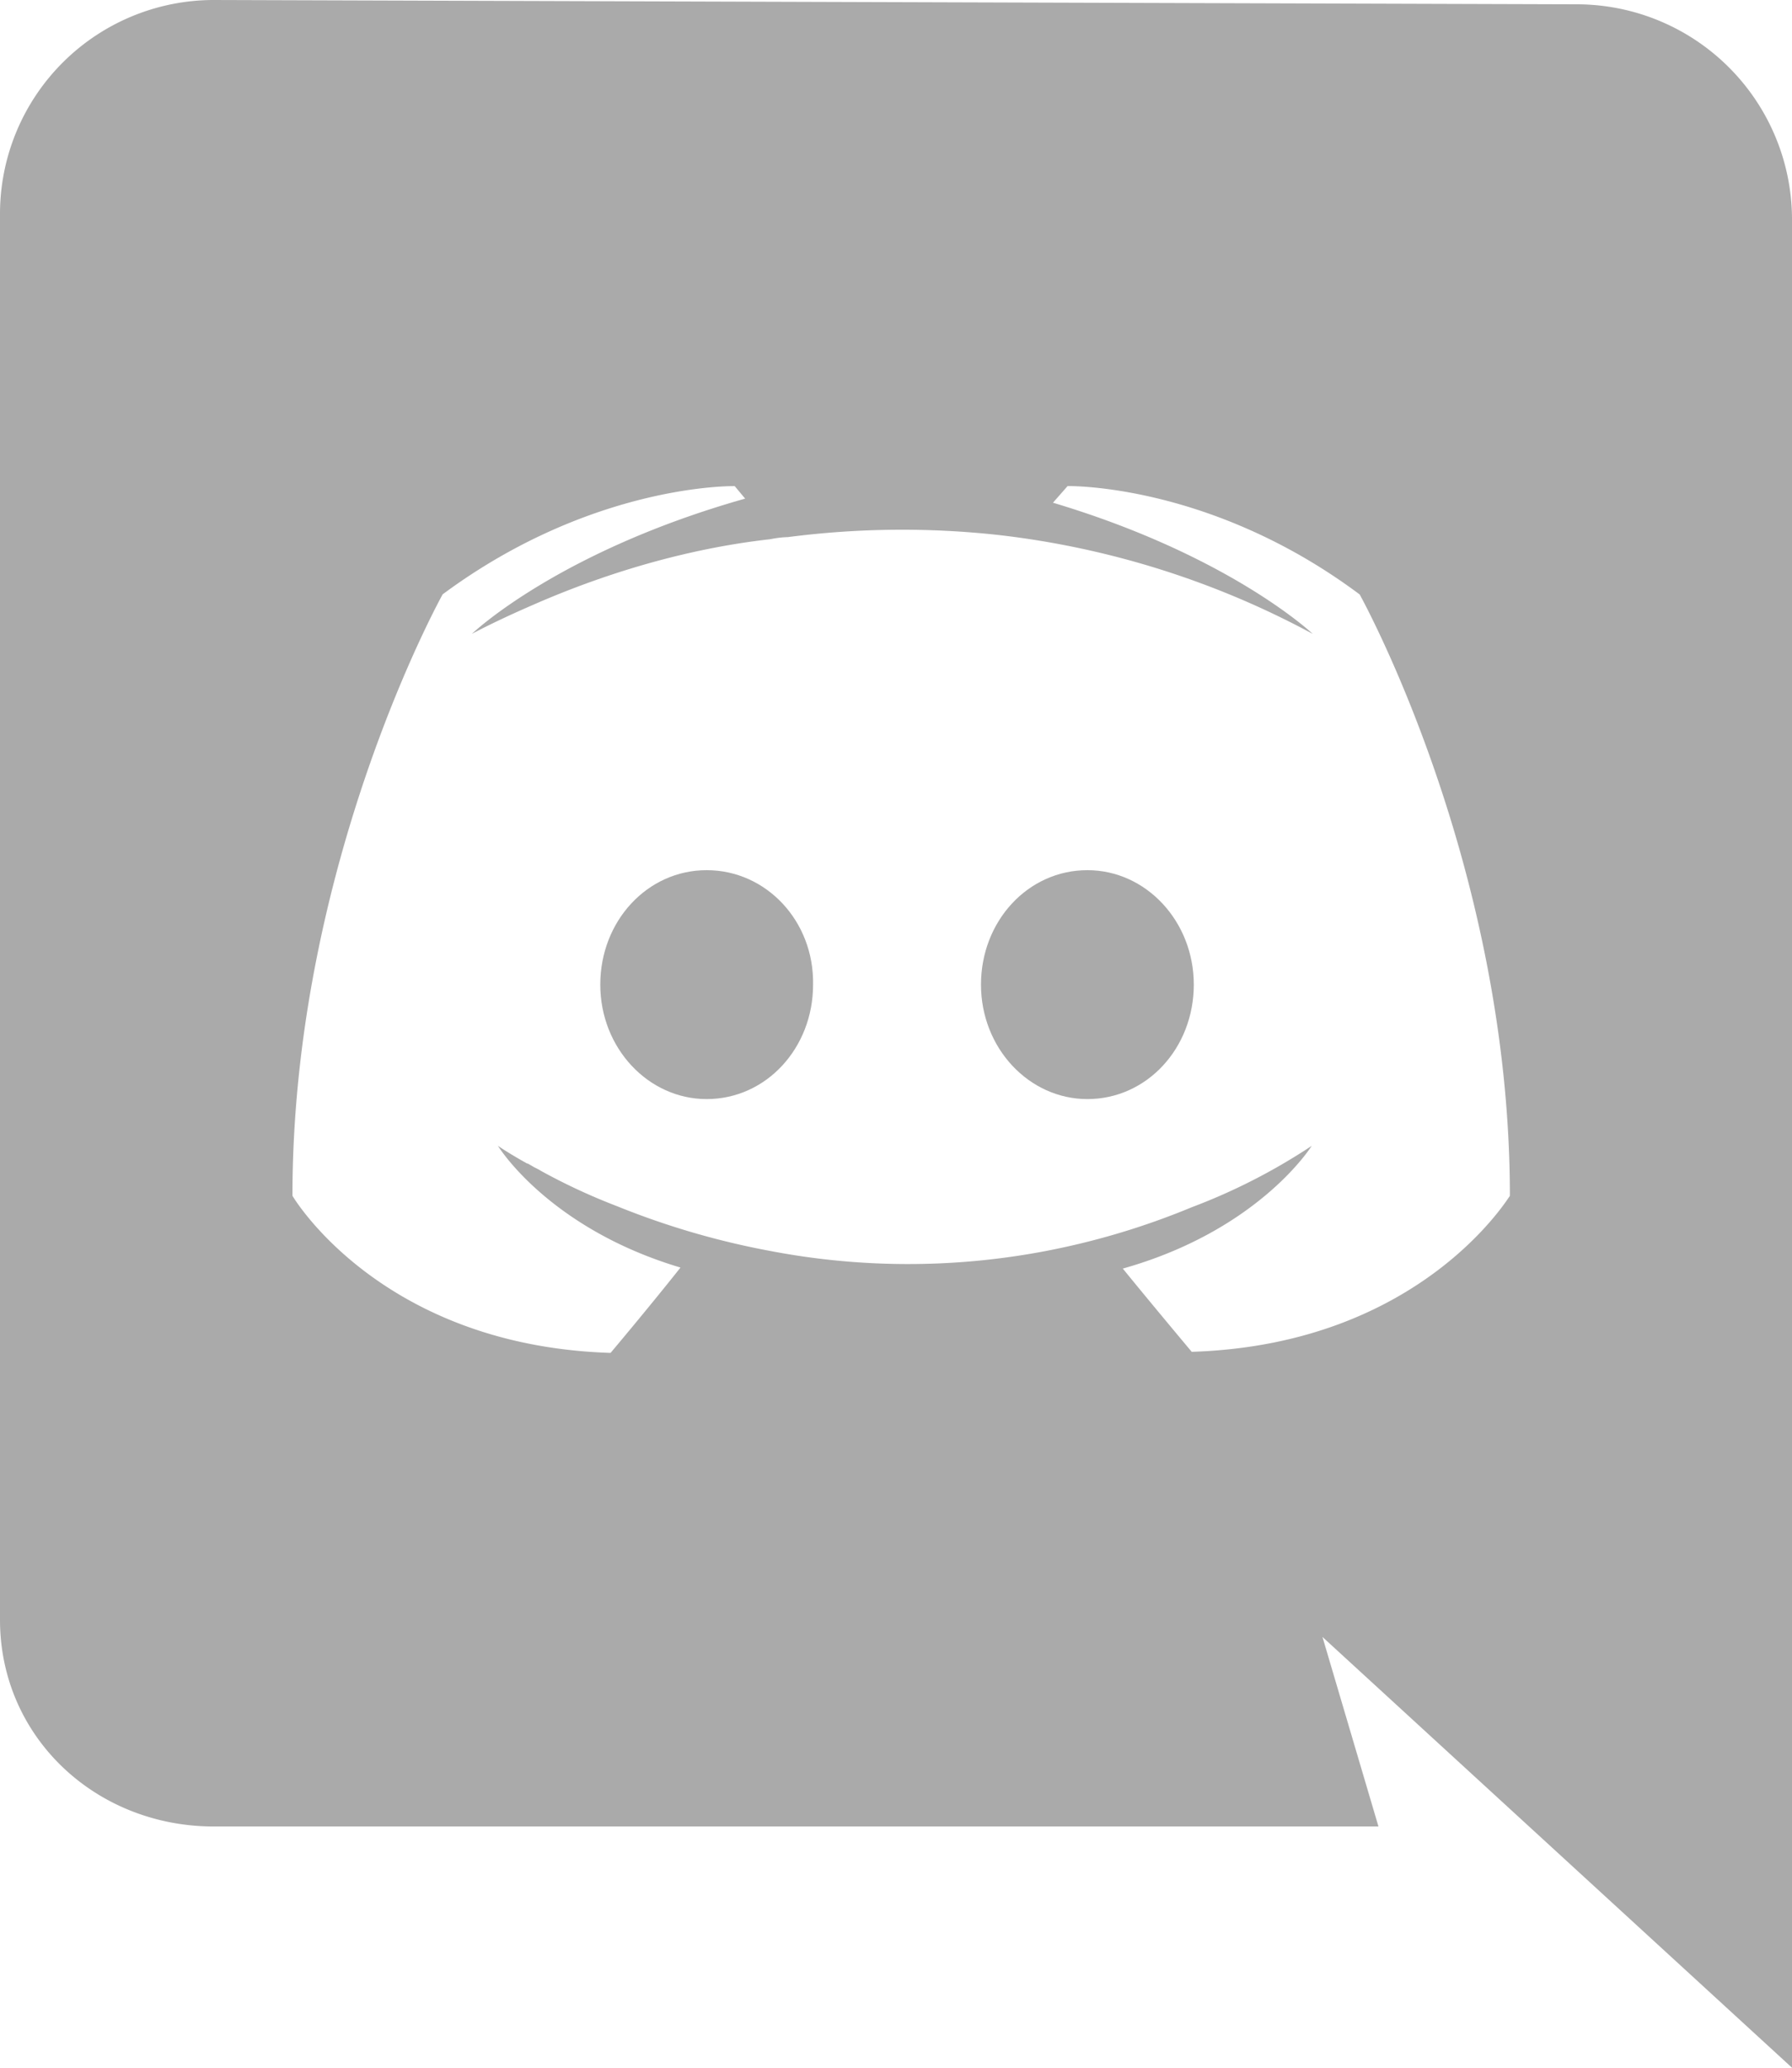 <svg xmlns="http://www.w3.org/2000/svg" width="416" height="480" viewBox="0 0 416 480">
  <g id="logo-discord" transform="translate(-48 -16)">
    <path id="Path_1" data-name="Path 1" d="M464,66.52A50,50,0,0,0,414.12,17L97.64,16A49.648,49.648,0,0,0,48,65.51V392c0,27.3,22.28,48,49.64,48H368l-13-44L464,496ZM324.65,329.81s-8.72-10.39-16-19.32C340.39,301.55,352.5,282,352.5,282a139,139,0,0,1-27.85,14.25,173.306,173.306,0,0,1-35.11,10.39,170.049,170.049,0,0,1-62.72-.24A184.452,184.452,0,0,1,191.23,296a141.459,141.459,0,0,1-17.68-8.21c-.73-.48-1.45-.72-2.18-1.21-.49-.24-.73-.48-1-.48-4.36-2.42-6.78-4.11-6.78-4.11s11.62,19.09,42.38,28.26c-7.27,9.18-16.23,19.81-16.23,19.81-53.51-1.69-73.85-36.47-73.85-36.47,0-77.06,34.87-139.62,34.87-139.62,34.87-25.85,67.8-25.12,67.8-25.12l2.42,2.9c-43.59,12.32-63.44,31.4-63.44,31.4s5.32-2.9,14.28-6.77c25.91-11.35,46.5-14.25,55-15.21a24,24,0,0,1,4.12-.49,205.621,205.621,0,0,1,48.91-.48,201.621,201.621,0,0,1,72.89,22.95S333.61,145,292.44,132.7l3.39-3.86S329,128.11,363.64,154c0,0,34.87,62.56,34.87,139.62,0-.28-20.35,34.5-73.86,36.19Z" fill="#aaa"/>
    <path id="Path_2" data-name="Path 2" d="M212.05,218c-13.8,0-24.7,11.84-24.7,26.57s11.14,26.57,24.7,26.57c13.8,0,24.7-11.83,24.7-26.57C237,229.81,225.85,218,212.05,218Zm88.38,0c-13.8,0-24.7,11.84-24.7,26.57s11.14,26.57,24.7,26.57c13.81,0,24.7-11.83,24.7-26.57S314,218,300.43,218Z" fill="#aaa"/>
  </g>
</svg>
